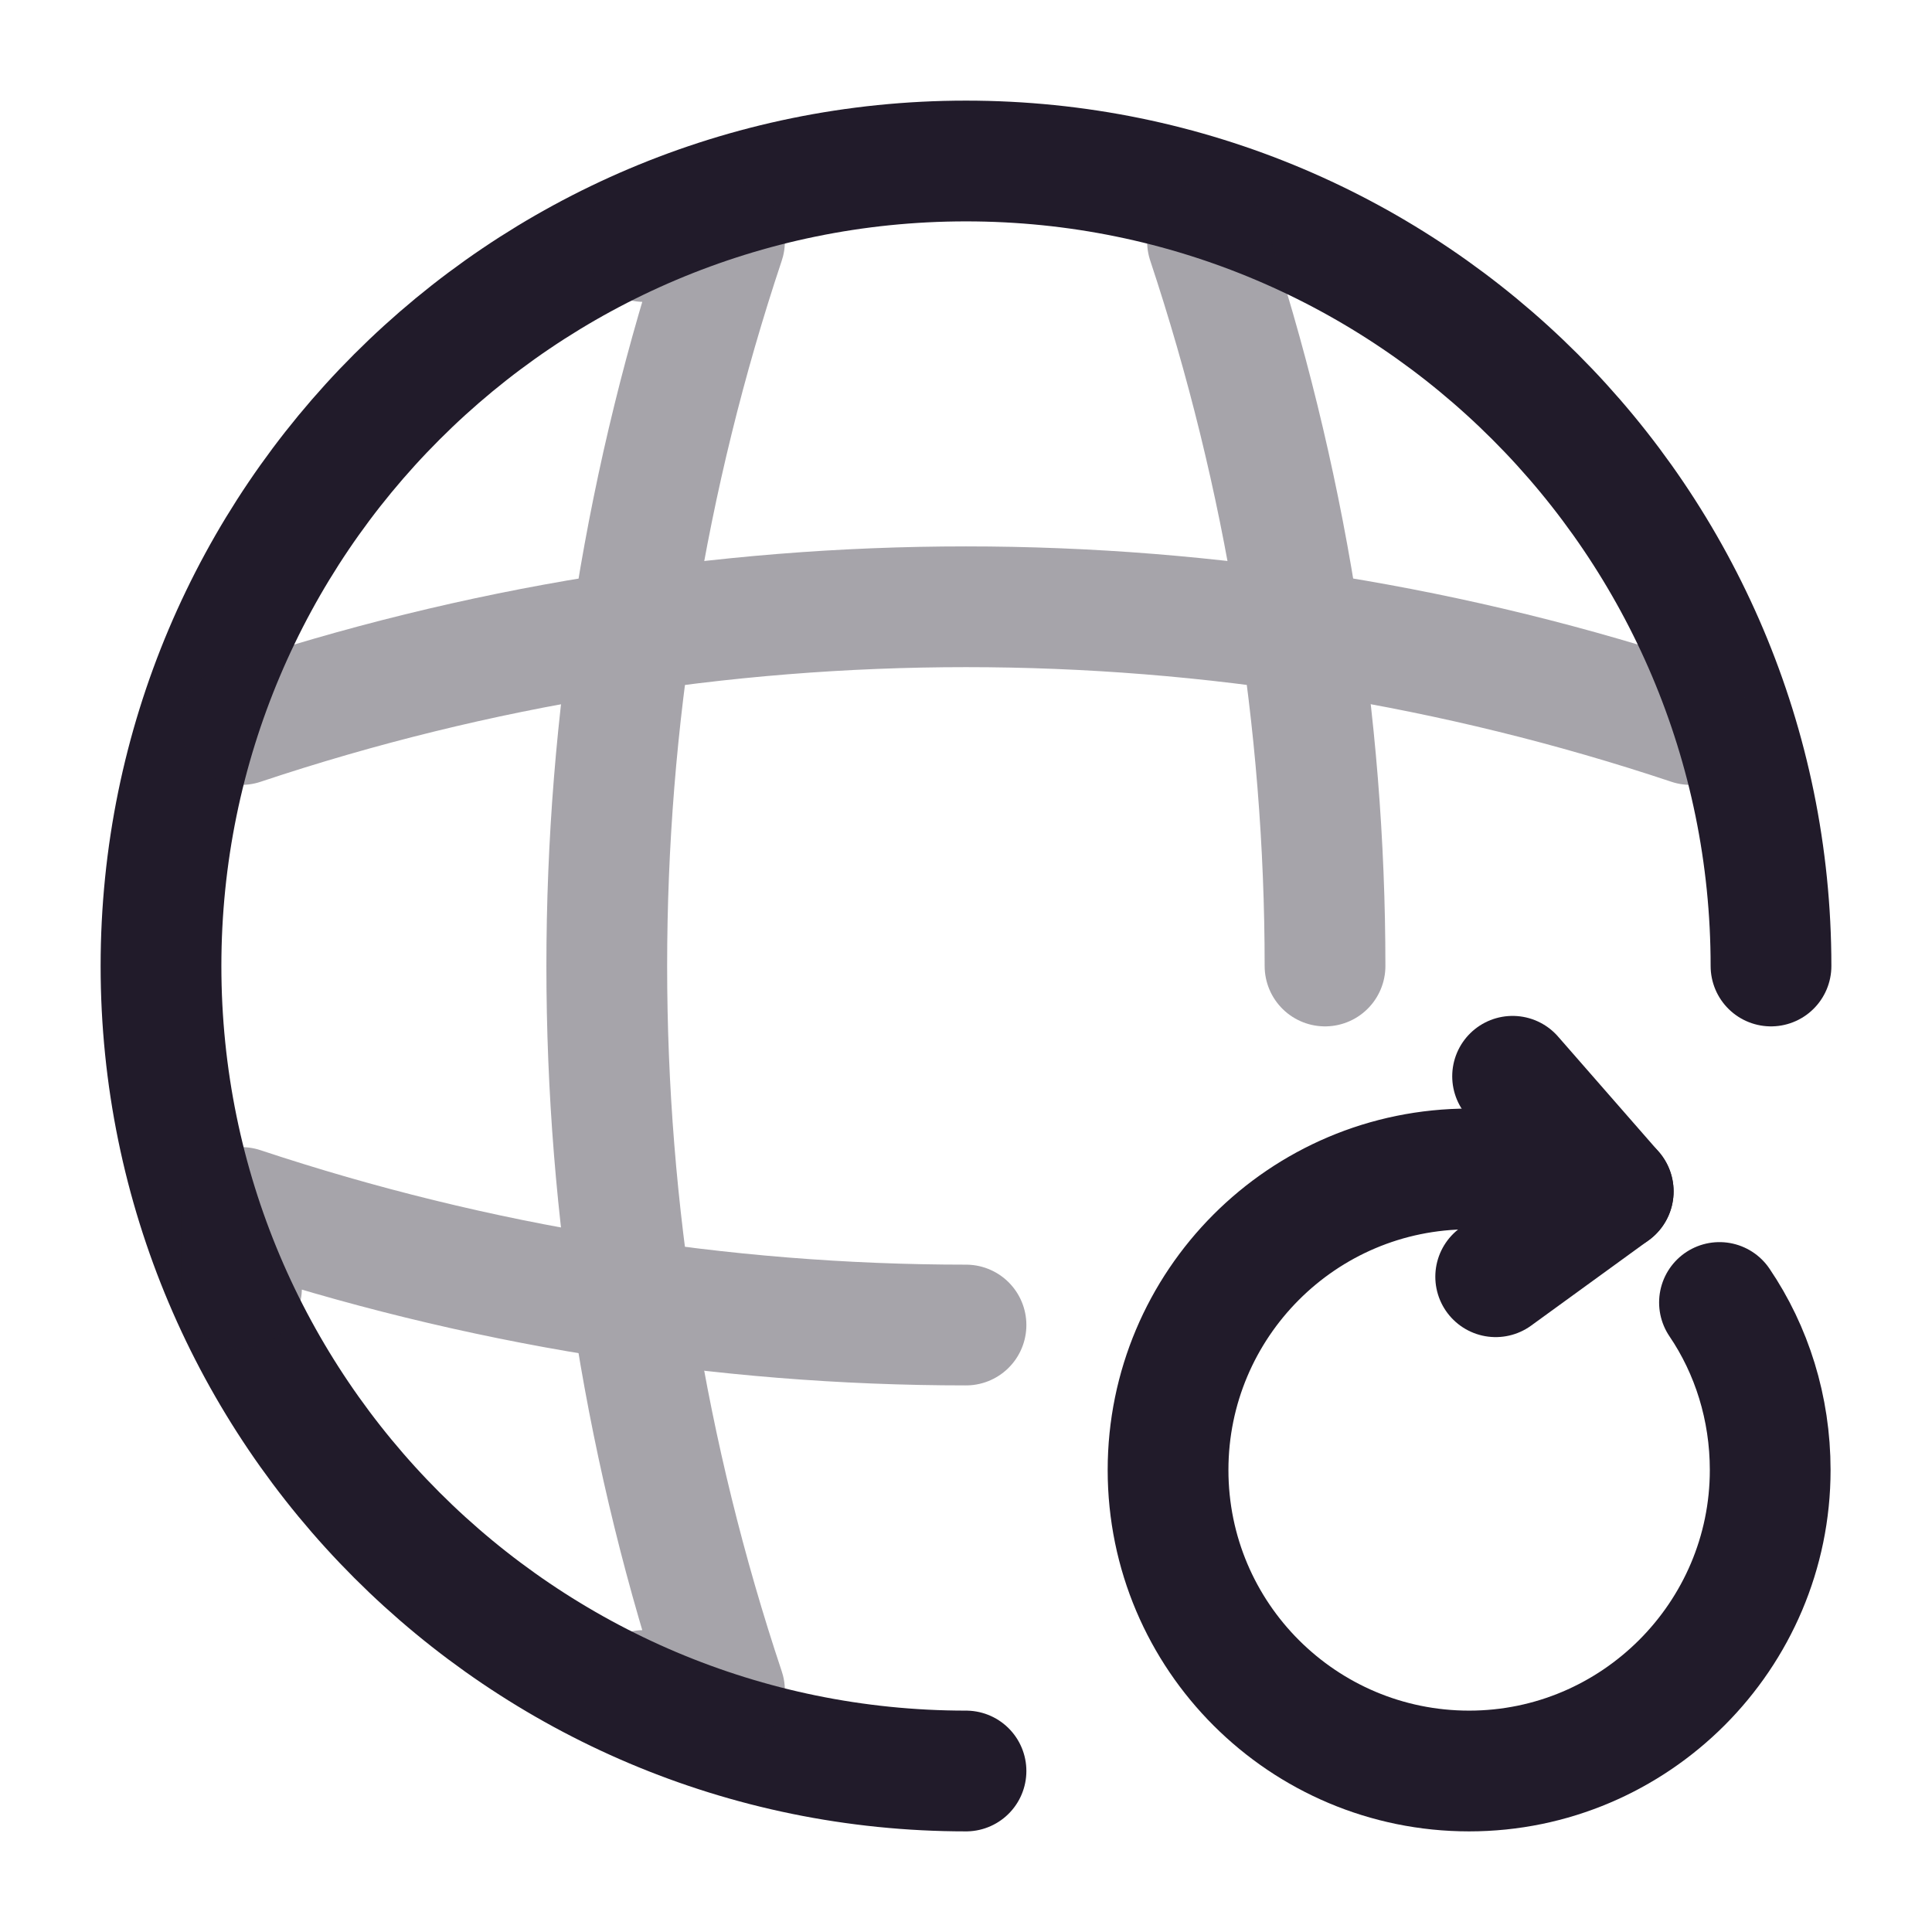 <svg width="24" height="24" viewBox="0 0 24 24" fill="none" xmlns="http://www.w3.org/2000/svg">
<path d="M22 12C22 6.48 17.52 2 12 2C6.48 2 2 6.48 2 12C2 17.52 6.48 22 12 22" stroke="#211B2A" stroke-width="1.5" stroke-linecap="round" stroke-linejoin="round"/>
<g opacity="0.4">
<path d="M8 3H9C7.05 8.84 7.05 15.16 9 21H8" stroke="#211B2A" stroke-width="1.5" stroke-linecap="round" stroke-linejoin="round"/>
<path d="M15 3C15.97 5.92 16.46 8.96 16.46 12" stroke="#211B2A" stroke-width="1.5" stroke-linecap="round" stroke-linejoin="round"/>
<path d="M3 16V15C5.92 15.97 8.96 16.46 12 16.46" stroke="#211B2A" stroke-width="1.5" stroke-linecap="round" stroke-linejoin="round"/>
<path d="M3 9C8.84 7.05 15.16 7.05 21 9" stroke="#211B2A" stroke-width="1.5" stroke-linecap="round" stroke-linejoin="round"/>
</g>
<path d="M19.5 14.7C19.13 14.591 18.71 14.521 18.25 14.521C16.18 14.521 14.51 16.201 14.51 18.261C14.51 20.331 16.19 22 18.25 22C20.31 22 21.99 20.32 21.99 18.261C21.99 17.491 21.76 16.77 21.36 16.18" stroke="#211B2A" stroke-width="1.5" stroke-linecap="round" stroke-linejoin="round"/>
<path d="M20.04 14.8L18.79 13.37" stroke="#211B2A" stroke-width="1.5" stroke-linecap="round" stroke-linejoin="round"/>
<path d="M20.04 14.8L18.58 15.86" stroke="#211B2A" stroke-width="1.5" stroke-linecap="round" stroke-linejoin="round"/>
</svg>
